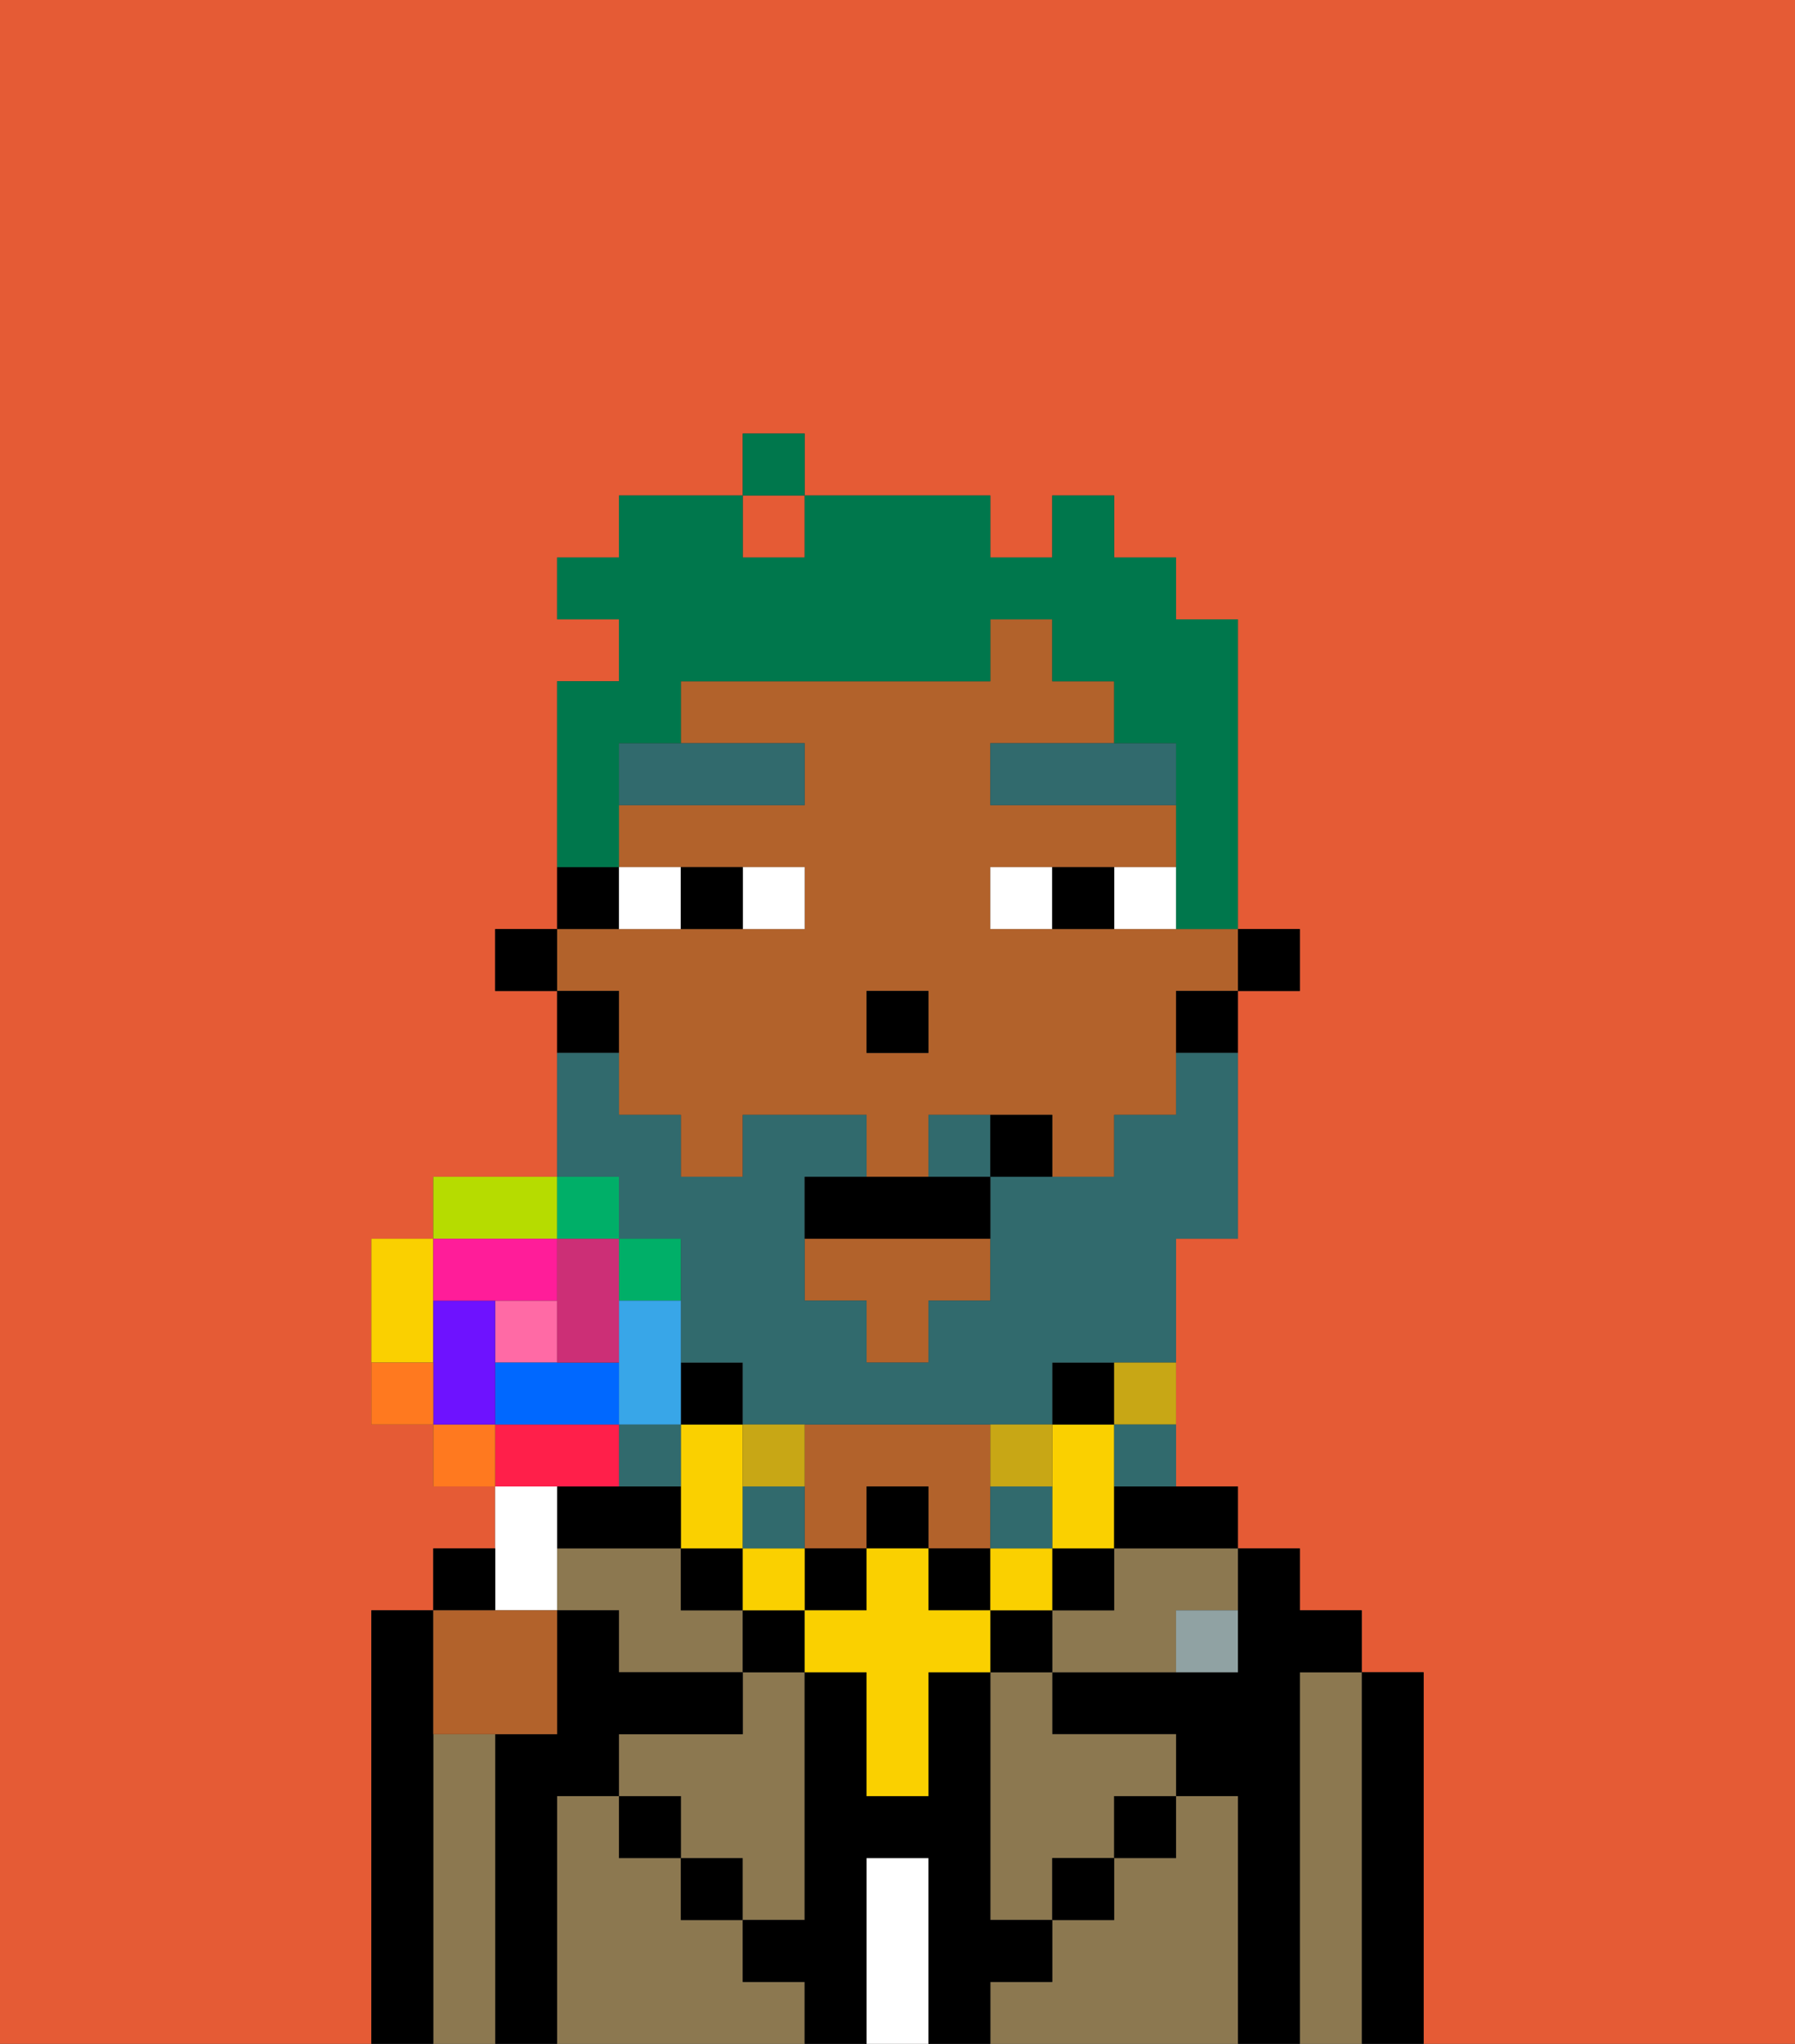 <svg xmlns="http://www.w3.org/2000/svg" viewBox="0 0 29 33"><rect x="0" y="0" width="29" height="33" fill="#333333" stroke="none"/><defs><style>polygon,rect,path{shape-rendering:crispedges;}.eb35-1{fill:#e55b35;}.eb35-2{fill:#000000;}.eb35-3{fill:#8c7850;}.eb35-4{fill:#ffffff;}.eb35-5{fill:#b2622b;}.eb35-6{fill:#90a2a3;}.eb35-7{fill:#ffffff;}.eb35-8{fill:#316a6d;}.eb35-9{fill:#fad000;}.eb35-10{fill:#316a6d;}.eb35-11{fill:#c8a715;}.eb35-12{fill:#00774c;}.eb35-13{fill:#ff6aa5;}.eb35-14{fill:#ff1f4a;}.eb35-15{fill:#ff791f;}.eb35-16{fill:#b6dc00;}.eb35-17{fill:#00af68;}.eb35-18{fill:#38a6e8;}.eb35-19{fill:#0068ff;}.eb35-20{fill:#6e12ff;}.eb35-21{fill:#ff1d99;}.eb35-22{fill:#cc2f76;}</style></defs><path class="eb35-1" d="M0,33H6V26H7V25H8V24H7V23H6V20H7V19H9V16H8V15H9V11h1V10H9V9h1V8h2V7h1V8h3V9h1V8h1V9h1v1h1v5h1v1H20v4H19v4h1v1h1v1h1v1h1v6h6V0H0Z"/><rect class="eb35-1" x="12" y="8" width="1" height="1"/><path class="eb35-2" d="M23,27H22v6h1V27Z"/><path class="eb35-3" d="M22,27H21v6h1V27Z"/><path class="eb35-2" d="M21,27h1V26H21V25H20v2H17v1h2v1h1v4h1V27Z"/><path class="eb35-3" d="M20,29H19v1H18v1H17v1H16v1h4V29Z"/><path class="eb35-3" d="M16,28v3h1V30h1V29h1V28H17V27H16Z"/><path class="eb35-3" d="M18,26H17v1h2V26h1V25H18Z"/><rect class="eb35-2" x="18" y="29" width="1" height="1"/><path class="eb35-4" d="M15,30H14v3h1V30Z"/><path class="eb35-5" d="M13,25h1V24h1v1h1V23H13v2Z"/><path class="eb35-3" d="M12,32V31H11V30H10V29H9v4h4V32Z"/><rect class="eb35-2" x="11" y="30" width="1" height="1"/><path class="eb35-3" d="M12,28H10v1h1v1h1v1h1V27H12Z"/><path class="eb35-3" d="M11,26V25H9v1h1v1h2V26Z"/><path class="eb35-2" d="M9,29h1V28h2V27H10V26H9v2H8v5H9V29Z"/><path class="eb35-3" d="M8,28H7v5H8V28Z"/><path class="eb35-2" d="M7,28V26H6v7H7V28Z"/><rect class="eb35-2" x="10" y="29" width="1" height="1"/><rect class="eb35-2" x="17" y="30" width="1" height="1"/><path class="eb35-2" d="M17,32V31H16V27H15v2H14V27H13v4H12v1h1v1h1V30h1v3h1V32Z"/><path class="eb35-6" d="M19,27h1V26H19Z"/><rect class="eb35-2" x="20" y="15" width="1" height="1"/><path class="eb35-5" d="M10,17v1h1v1h1V18h2v1h1V18h2v1h1V18h1V16h1V15H16V14h3V13H16V12h2V11H17V10H16v1H11v1h2v1H10v1h3v1H9v1h1Zm4-1h1v1H14Z"/><polygon class="eb35-5" points="13 21 14 21 14 22 15 22 15 21 16 21 16 20 13 20 13 21"/><path class="eb35-2" d="M19,17h1V16H19Z"/><path class="eb35-2" d="M10,14H9v1h1Z"/><path class="eb35-2" d="M10,16H9v1h1Z"/><rect class="eb35-2" x="8" y="15" width="1" height="1"/><rect class="eb35-2" x="14" y="16" width="1" height="1"/><path class="eb35-7" d="M13,15V14H12v1Z"/><path class="eb35-7" d="M11,15V14H10v1Z"/><path class="eb35-7" d="M18,14v1h1V14Z"/><path class="eb35-7" d="M16,14v1h1V14Z"/><path class="eb35-2" d="M12,15V14H11v1Z"/><path class="eb35-2" d="M17,14v1h1V14Z"/><path class="eb35-8" d="M10,13h3V12H10Z"/><polygon class="eb35-8" points="18 12 16 12 16 13 19 13 19 12 18 12"/><rect class="eb35-2" x="12" y="26" width="1" height="1"/><rect class="eb35-2" x="16" y="26" width="1" height="1"/><rect class="eb35-2" x="17" y="25" width="1" height="1"/><rect class="eb35-2" x="11" y="25" width="1" height="1"/><rect class="eb35-2" x="14" y="24" width="1" height="1"/><rect class="eb35-2" x="13" y="25" width="1" height="1"/><rect class="eb35-2" x="15" y="25" width="1" height="1"/><rect class="eb35-9" x="16" y="25" width="1" height="1"/><path class="eb35-9" d="M15,26V25H14v1H13v1h1v2h1V27h1V26Z"/><rect class="eb35-9" x="12" y="25" width="1" height="1"/><path class="eb35-9" d="M11,24v1h1V23H11Z"/><path class="eb35-9" d="M17,25h1V23H17v2Z"/><path class="eb35-2" d="M18,25h2V24H18Z"/><path class="eb35-2" d="M11,24H9v1h2Z"/><rect class="eb35-2" x="17" y="22" width="1" height="1"/><rect class="eb35-2" x="11" y="22" width="1" height="1"/><path class="eb35-10" d="M15,18v1h1V18Z"/><path class="eb35-10" d="M10,20h1v2h1v1h5V22h2V20h1V17H19v1H18v1H16v2H15v1H14V21H13V19h1V18H12v1H11V18H10V17H9v2h1Z"/><path class="eb35-11" d="M18,23h1V22H18Z"/><path class="eb35-10" d="M18,24h1V23H18Z"/><path class="eb35-11" d="M17,24V23H16v1Z"/><path class="eb35-10" d="M17,24H16v1h1Z"/><path class="eb35-11" d="M13,24V23H12v1Z"/><path class="eb35-10" d="M13,24H12v1h1Z"/><path class="eb35-10" d="M11,23H10v1h1Z"/><path class="eb35-2" d="M14,19H13v1h3V19H14Z"/><path class="eb35-2" d="M16,18v1h1V18Z"/><path class="eb35-12" d="M10,13V12h1V11h5V10h1v1h1v1h1v3h1V10H19V9H18V8H17V9H16V8H13V9H12V8H10V9H9v1h1v1H9v3h1Z"/><rect class="eb35-12" x="12" y="7" width="1" height="1"/><path class="eb35-7" d="M9,26V24H8v2Z"/><rect class="eb35-13" x="8" y="21" width="1" height="1"/><path class="eb35-14" d="M10,24V23H8v1h2Z"/><rect class="eb35-15" x="7" y="23" width="1" height="1"/><path class="eb35-9" d="M7,21V20H6v2H7Z"/><path class="eb35-16" d="M9,19H7v1H9Z"/><rect class="eb35-17" x="9" y="19" width="1" height="1"/><path class="eb35-17" d="M11,21V20H10v1Z"/><path class="eb35-18" d="M11,22V21H10v2h1Z"/><path class="eb35-19" d="M9,22H8v1h2V22Z"/><path class="eb35-20" d="M8,22V21H7v2H8Z"/><path class="eb35-21" d="M8,21H9V20H7v1Z"/><path class="eb35-22" d="M10,22V20H9v2Z"/><path class="eb35-15" d="M6,22v1H7V22Z"/><path class="eb35-2" d="M8,25H7v1H8Z"/><path class="eb35-5" d="M8,28H9V26H7v2Z"/></svg>